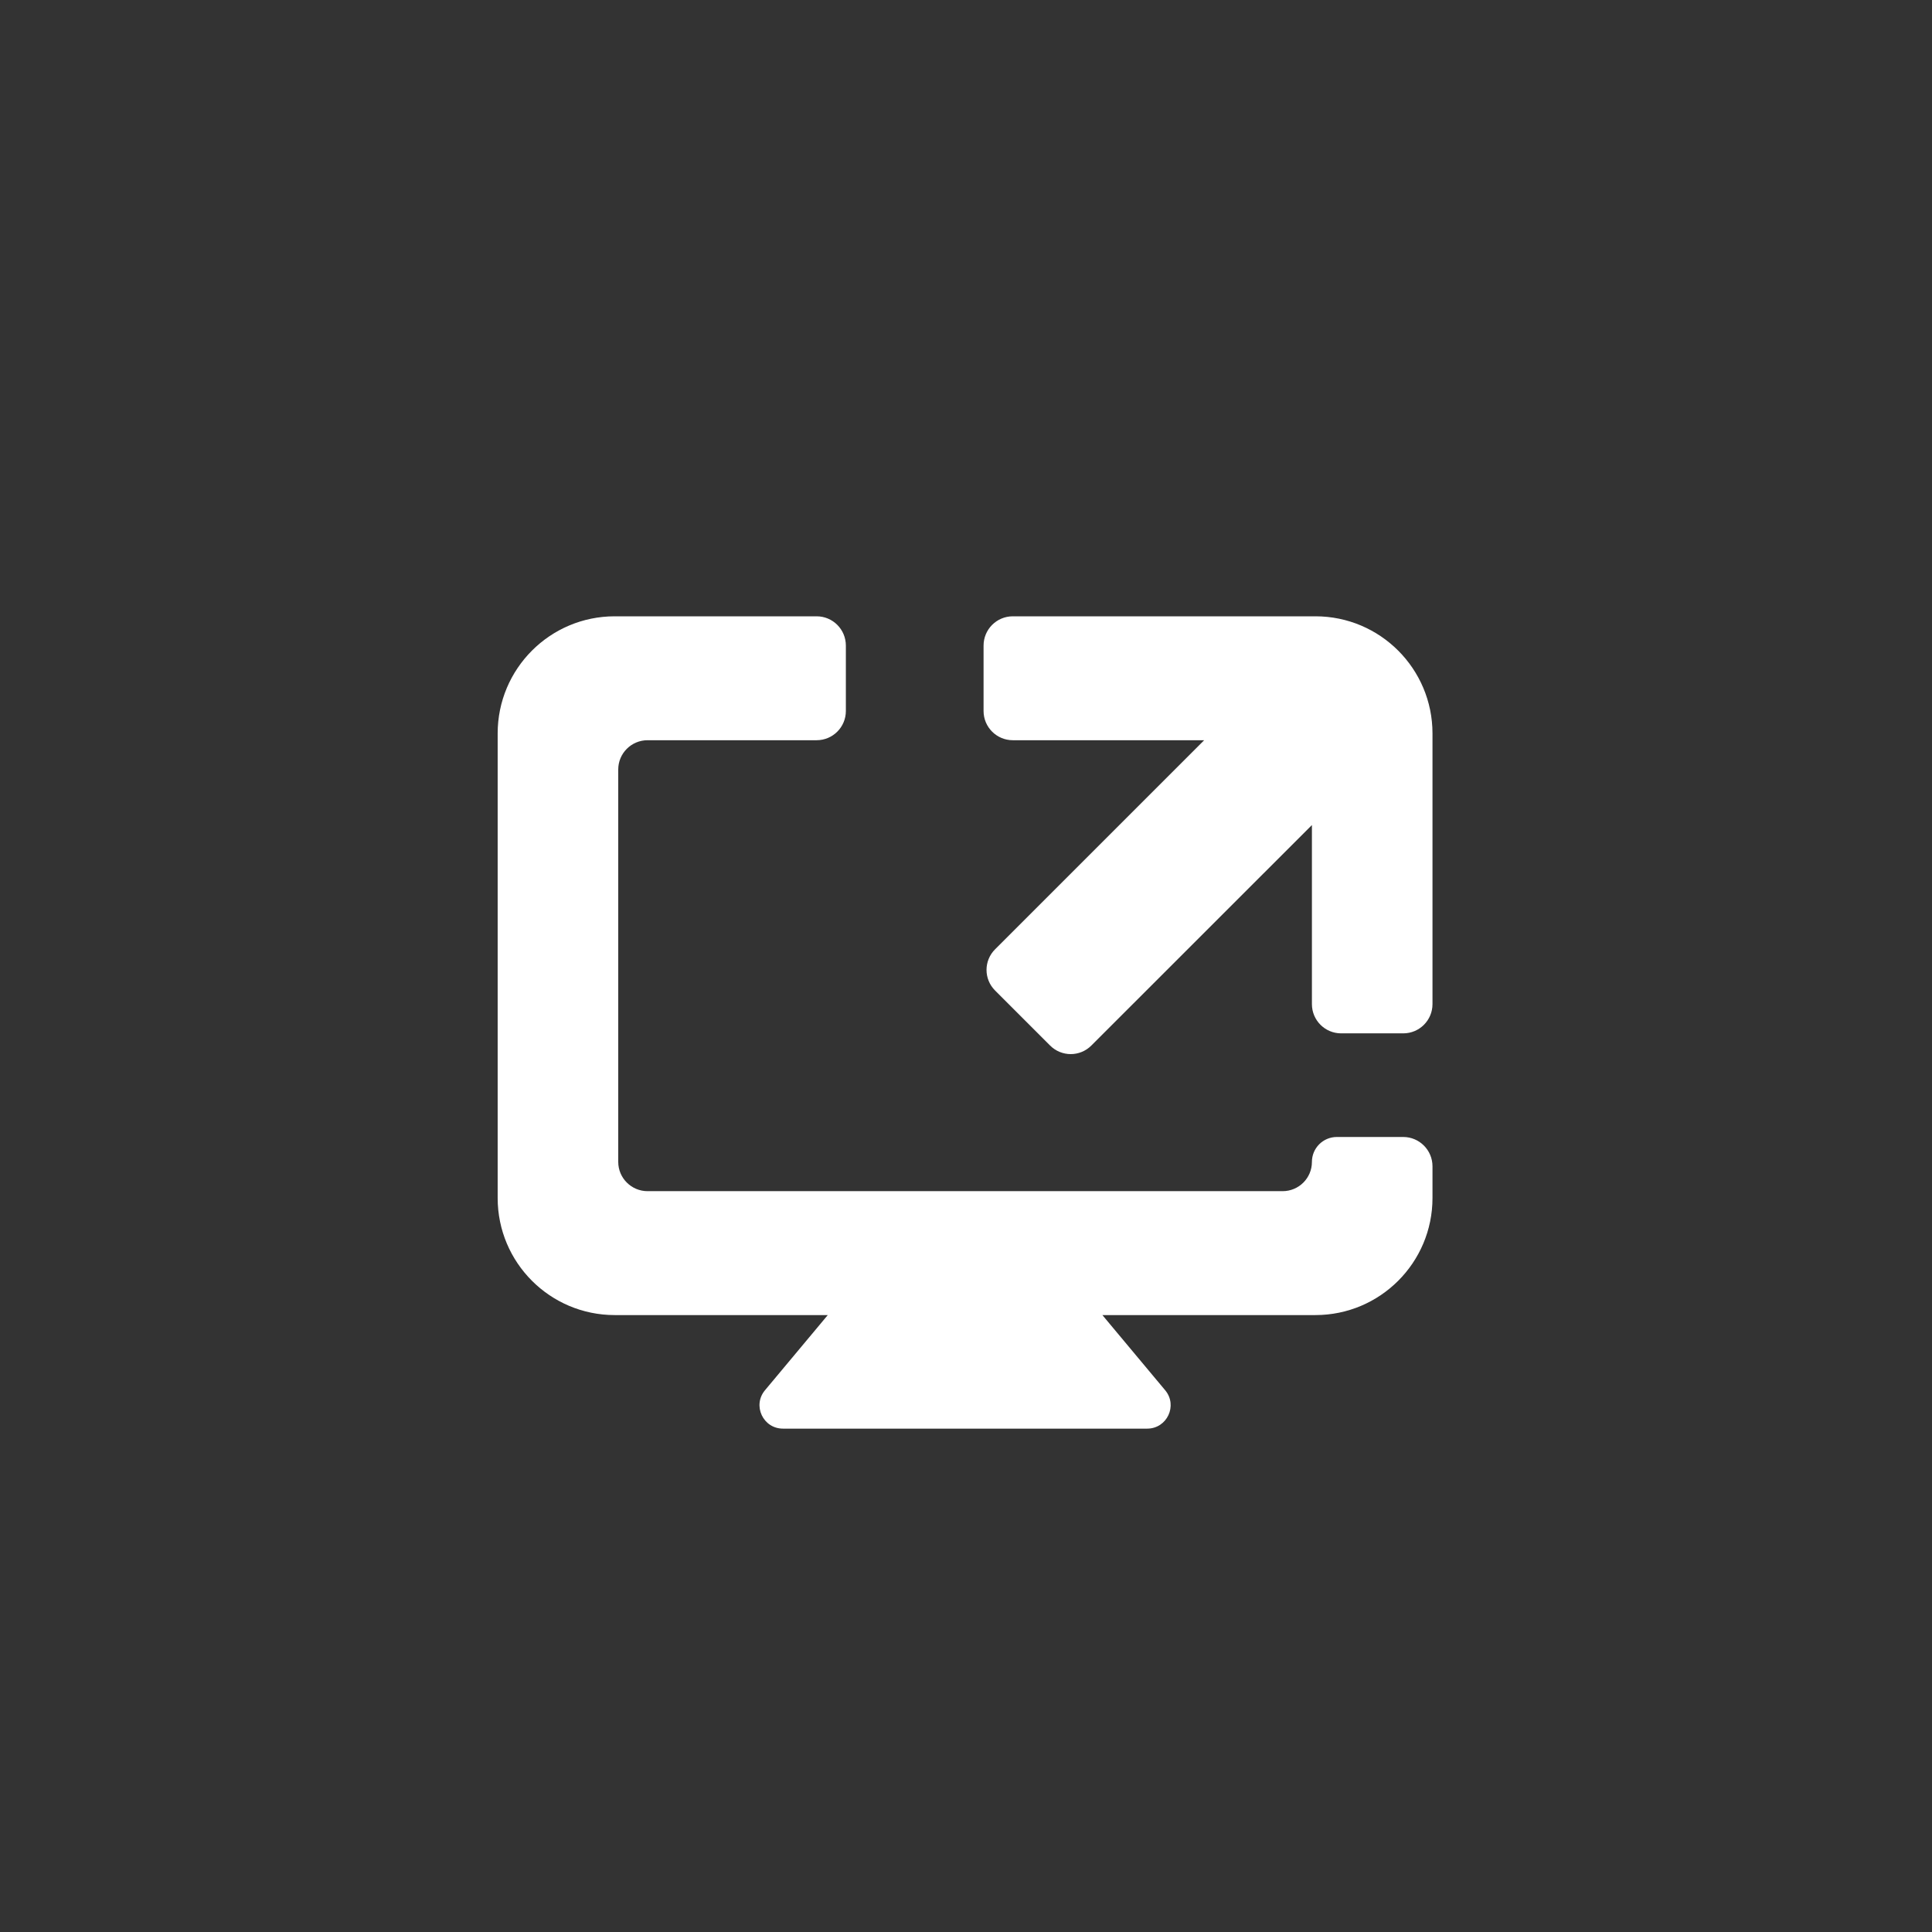 <svg width="22" height="22" viewBox="0 0 22 22" fill="none" xmlns="http://www.w3.org/2000/svg">
<rect x="0" y="0" width="22" height="22" fill="#333333" stroke="none"/>
<path d="M9.632 7.352C9.632 7.167 9.483 7.018 9.299 7.018H7C6.264 7.018 5.667 7.615 5.667 8.352V13.642C5.667 14.378 6.264 14.975 7 14.975H9.426L8.711 15.831C8.566 16.004 8.689 16.268 8.916 16.268H13.063C13.29 16.268 13.413 16.004 13.268 15.831L12.553 14.975H14.979C15.715 14.975 16.312 14.378 16.312 13.642V13.281C16.312 13.097 16.163 12.947 15.979 12.947H15.223C15.066 12.947 14.939 13.074 14.939 13.231C14.939 13.415 14.79 13.564 14.605 13.564H7.374C7.19 13.564 7.04 13.415 7.04 13.231V8.762C7.04 8.578 7.19 8.429 7.374 8.429H9.299C9.483 8.429 9.632 8.28 9.632 8.096V7.352Z" fill="white"/>
<path d="M15.979 11.767C16.163 11.767 16.312 11.618 16.312 11.434V8.352C16.312 7.615 15.715 7.018 14.979 7.018H11.533C11.349 7.018 11.2 7.167 11.2 7.352V8.096C11.2 8.28 11.349 8.429 11.533 8.429H13.712L11.332 10.809C11.201 10.939 11.201 11.15 11.332 11.28L11.957 11.905C12.087 12.036 12.298 12.036 12.428 11.905L14.939 9.395V11.434C14.939 11.618 15.088 11.767 15.272 11.767H15.979Z" fill="white"/>
</svg>
